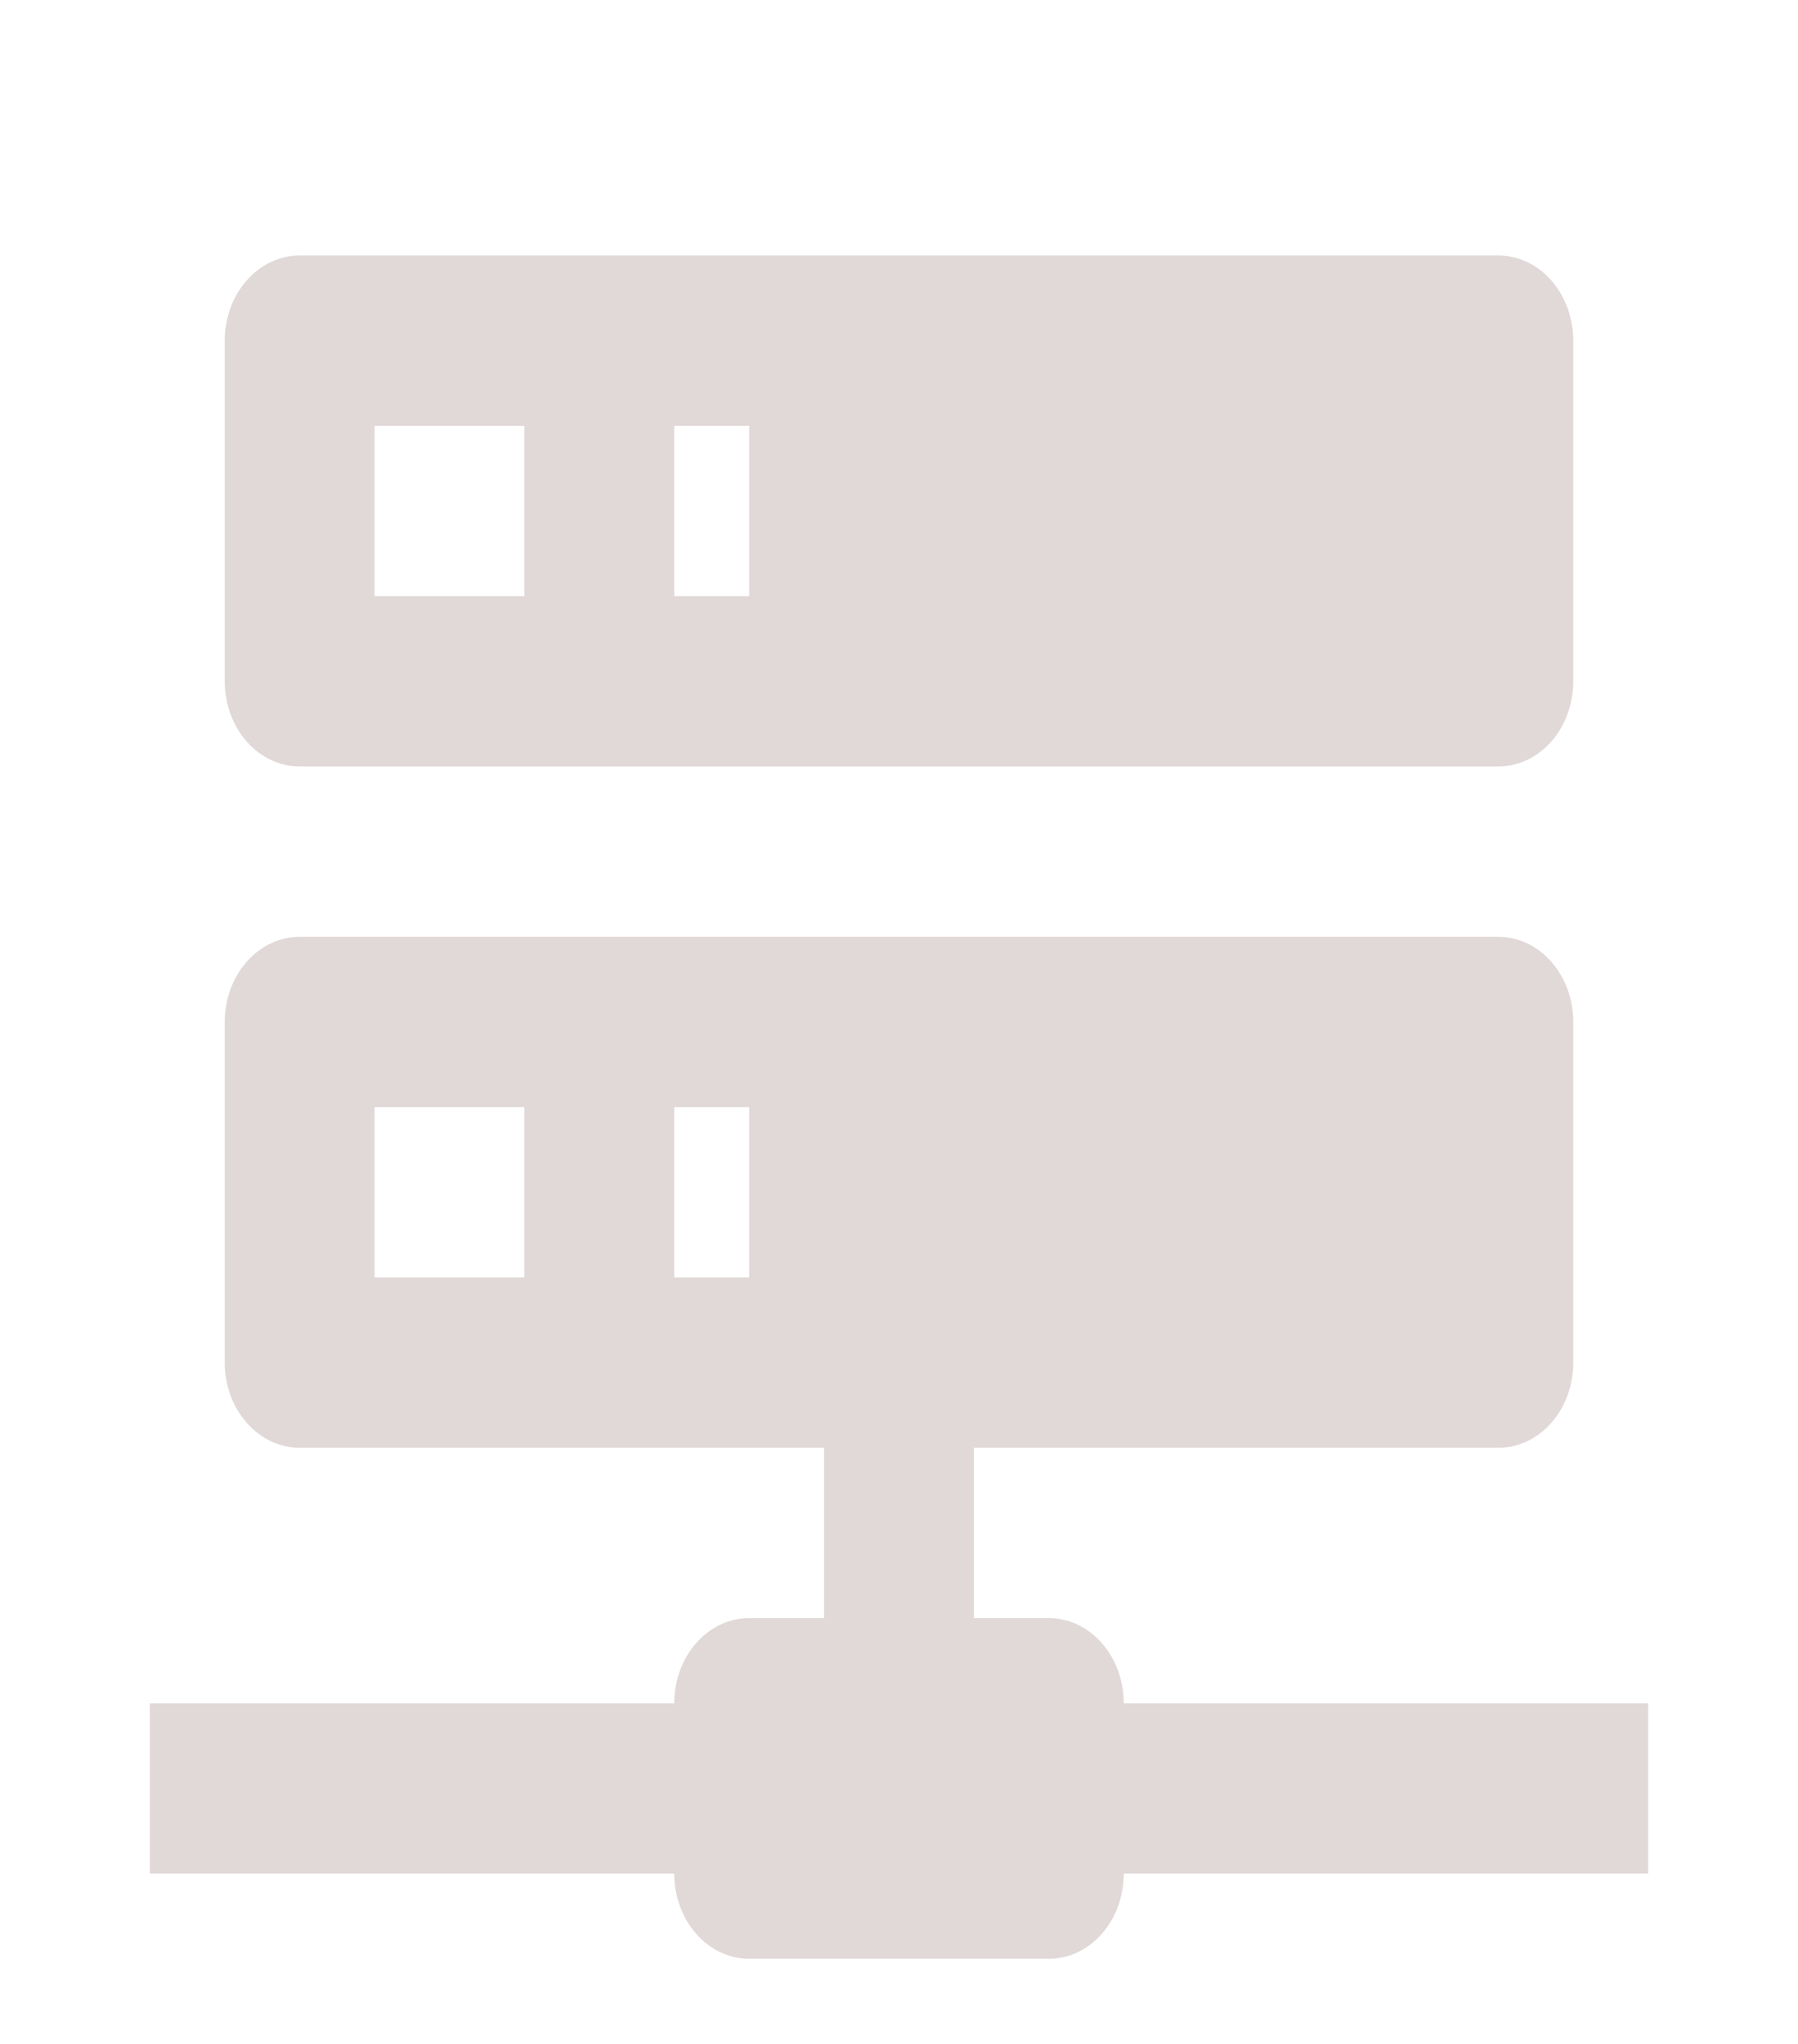 <svg width="44" height="50" viewBox="0 0 44 50" fill="none" xmlns="http://www.w3.org/2000/svg">
<path d="M23.833 39.583H25.667C26.153 39.583 26.619 39.803 26.963 40.194C27.307 40.584 27.5 41.114 27.5 41.667H40.333V45.833H27.5C27.5 46.386 27.307 46.916 26.963 47.306C26.619 47.697 26.153 47.917 25.667 47.917H18.333C17.847 47.917 17.381 47.697 17.037 47.306C16.693 46.916 16.5 46.386 16.5 45.833H3.667V41.667H16.5C16.5 41.114 16.693 40.584 17.037 40.194C17.381 39.803 17.847 39.583 18.333 39.583H20.167V35.417H7.333C6.847 35.417 6.381 35.197 6.037 34.806C5.693 34.416 5.5 33.886 5.5 33.333V25C5.5 24.448 5.693 23.918 6.037 23.527C6.381 23.136 6.847 22.917 7.333 22.917H36.667C37.153 22.917 37.619 23.136 37.963 23.527C38.307 23.918 38.5 24.448 38.5 25V33.333C38.5 33.886 38.307 34.416 37.963 34.806C37.619 35.197 37.153 35.417 36.667 35.417H23.833V39.583ZM7.333 6.25H36.667C37.153 6.25 37.619 6.469 37.963 6.86C38.307 7.251 38.5 7.781 38.5 8.333V16.667C38.5 17.219 38.307 17.749 37.963 18.14C37.619 18.53 37.153 18.75 36.667 18.75H7.333C6.847 18.75 6.381 18.53 6.037 18.14C5.693 17.749 5.5 17.219 5.5 16.667V8.333C5.5 7.781 5.693 7.251 6.037 6.86C6.381 6.469 6.847 6.25 7.333 6.25ZM16.5 14.583H18.333V10.417H16.5V14.583ZM16.5 31.25H18.333V27.083H16.5V31.25ZM9.167 10.417V14.583H12.833V10.417H9.167ZM9.167 27.083V31.25H12.833V27.083H9.167Z" fill="#E1D8D8"/>
</svg>
